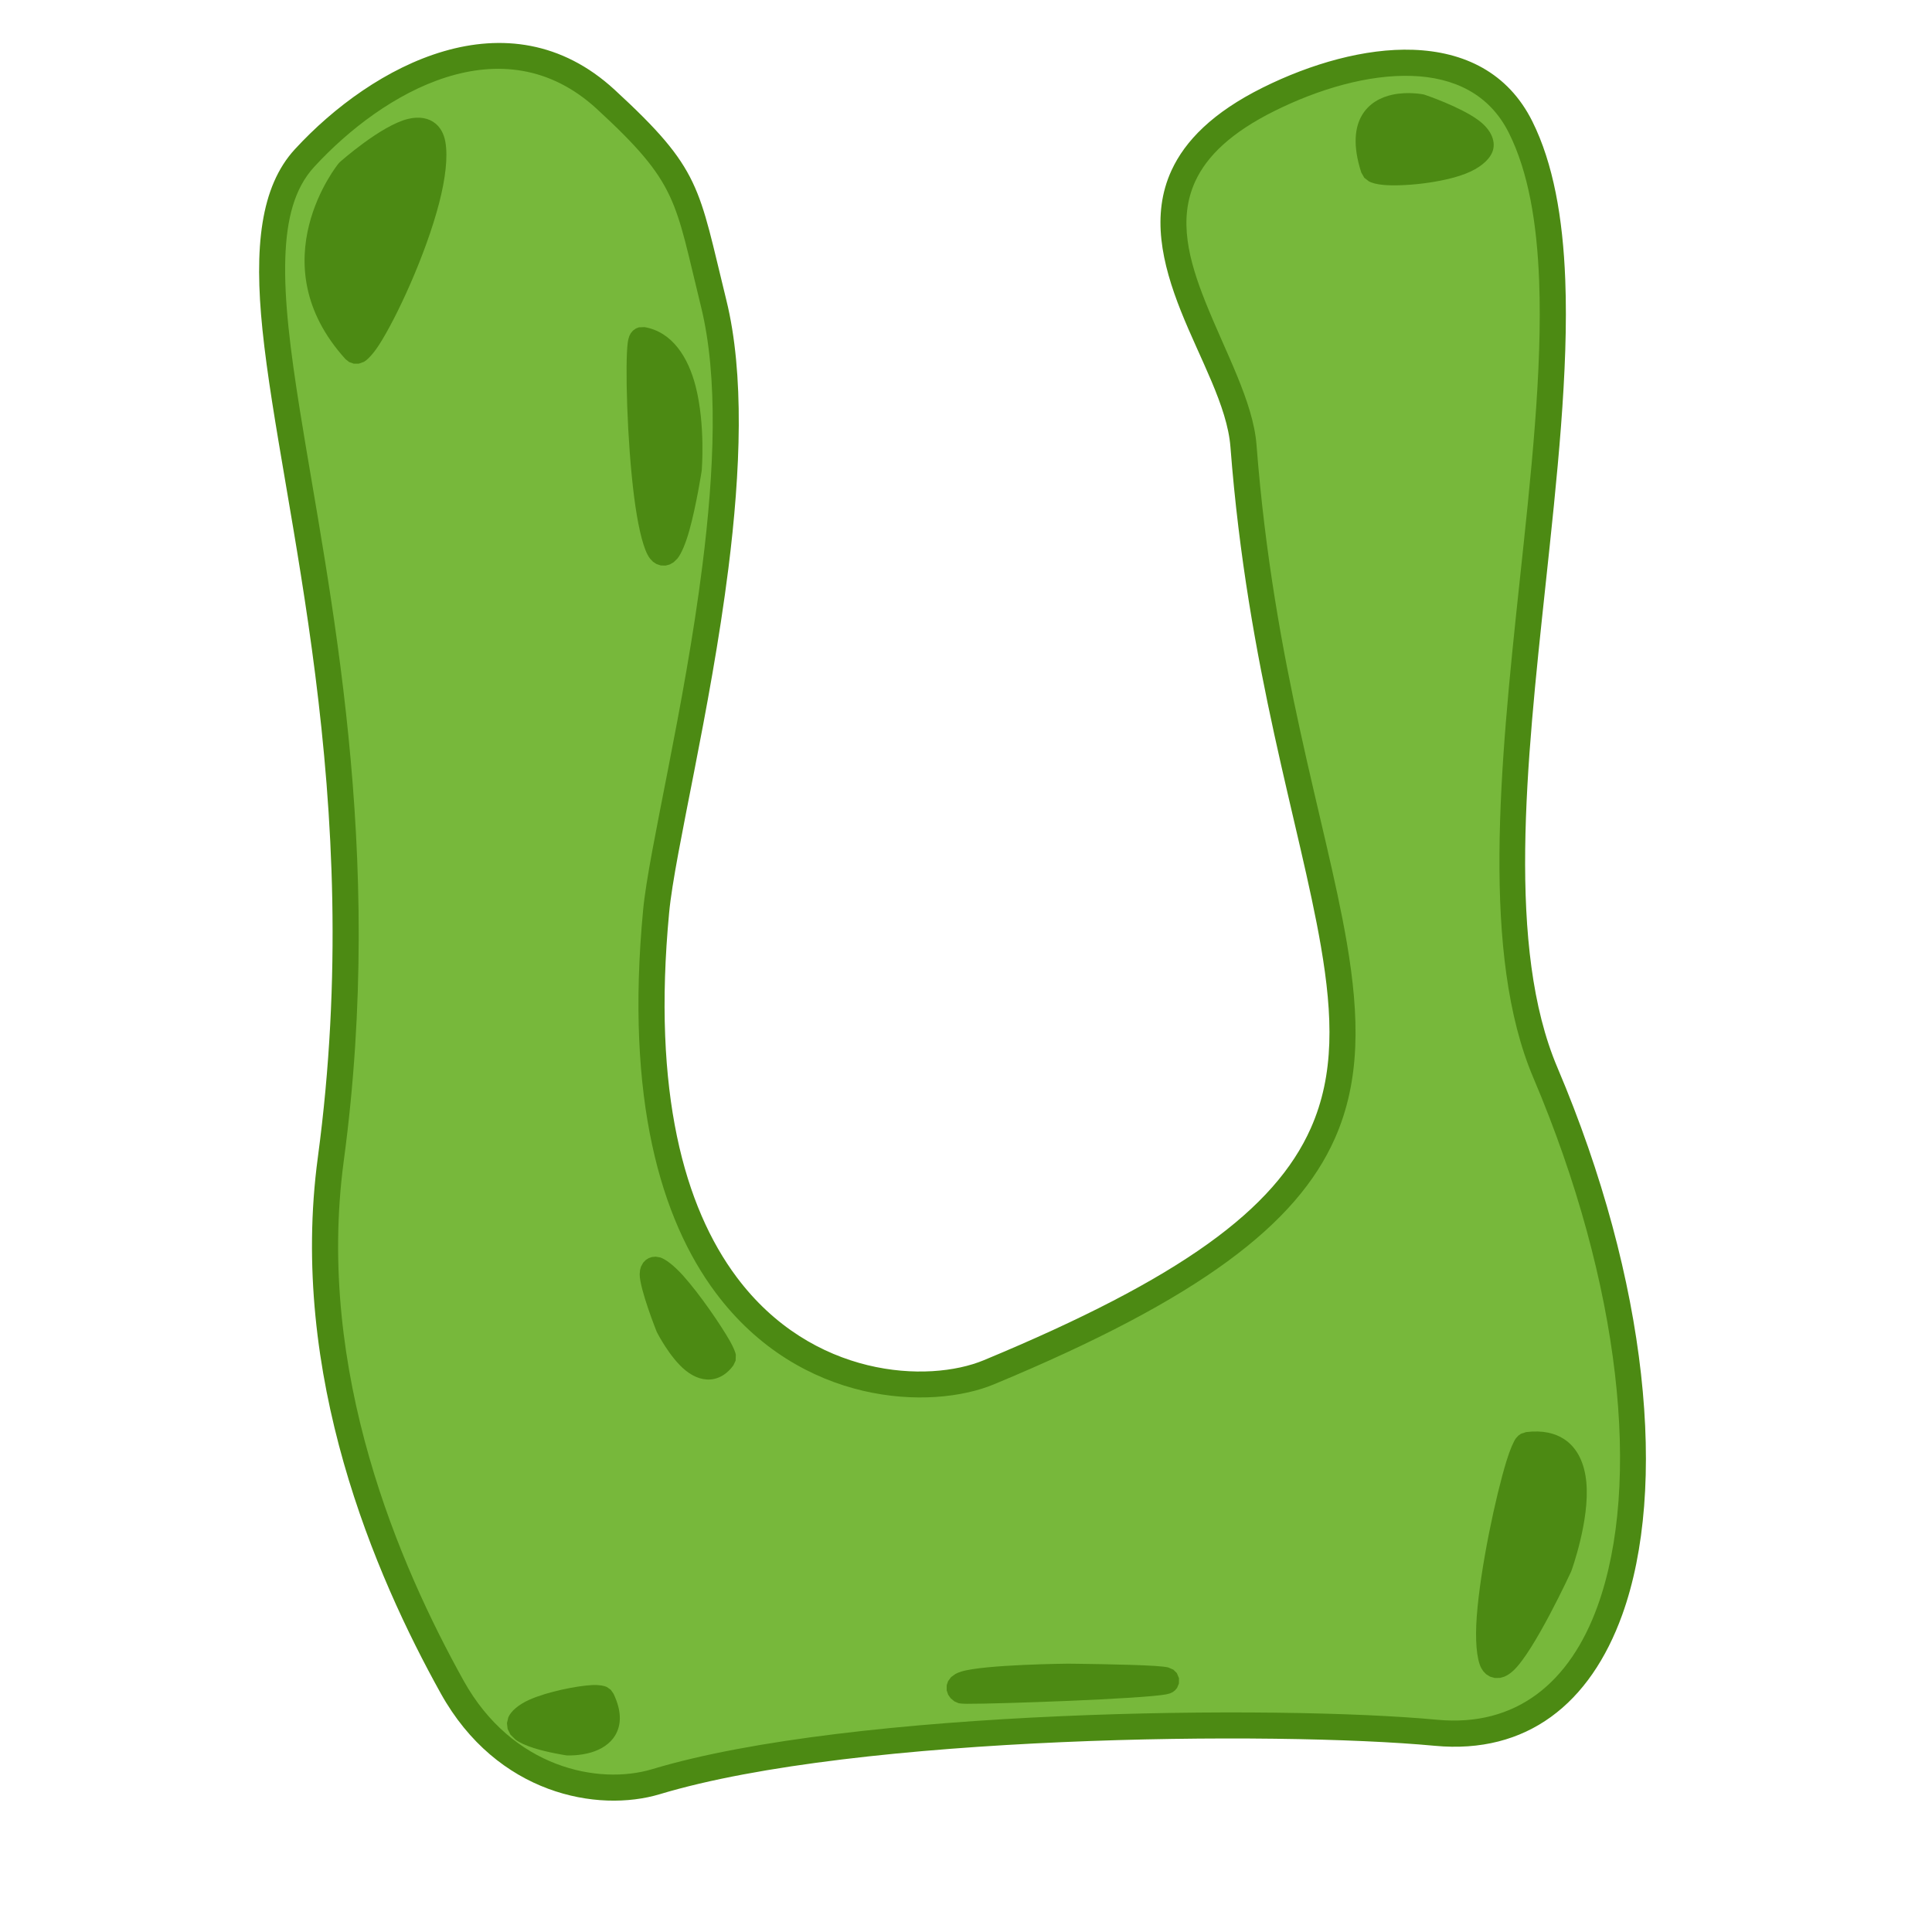 <?xml version="1.0" encoding="UTF-8" standalone="no"?><!DOCTYPE svg PUBLIC "-//W3C//DTD SVG 1.1//EN" "http://www.w3.org/Graphics/SVG/1.1/DTD/svg11.dtd"><svg width="100%" height="100%" viewBox="0 0 1182 1182" version="1.1" xmlns="http://www.w3.org/2000/svg" xmlns:xlink="http://www.w3.org/1999/xlink" xml:space="preserve" xmlns:serif="http://www.serif.com/" style="fill-rule:evenodd;clip-rule:evenodd;stroke-linejoin:round;stroke-miterlimit:2;"><path d="M186.328,96.687c-66.505,72.309 58.718,294.931 16.06,612.451c-17.643,131.32 34.751,251.913 74.249,322.972c32.048,57.655 89.291,68.594 124.784,57.902c121.31,-36.546 379.626,-39.047 477.131,-29.898c131.018,12.294 158.156,-188.926 66.891,-403.912c-62.917,-148.209 46.82,-454.123 -15.127,-578.403c-27.001,-54.171 -97.853,-45.064 -154.19,-17.046c-118.418,58.892 -20.31,147.843 -15.365,212.035c26.108,338.864 187.387,424.303 -155.827,566.792c-60.083,24.944 -230.242,0.452 -203.513,-282.023c5.801,-61.309 62.519,-261.245 35.199,-371.995c-16.645,-67.474 -14.473,-77.359 -66.064,-124.809c-61.302,-56.382 -139.483,-12.716 -184.228,35.934Z" style="fill:#77b83b;"/><path d="M180.439,91.272c47.414,-51.551 130.576,-96.151 195.533,-36.407c53.275,48.999 51.227,59.104 68.415,128.781c11.126,45.101 8.713,104.73 1.253,164.044c-10.978,87.289 -32.778,173.878 -36.255,210.621c-10.428,110.206 9.372,180.244 41.234,222.947c46.161,61.869 117.286,65.033 151.247,50.933c120.676,-50.099 178.016,-92.245 200.124,-142.05c14.489,-32.64 13.51,-68.323 6.16,-111.136c-12.79,-74.499 -44.897,-169.732 -55.365,-305.603c-1.926,-25.002 -18.634,-53.763 -30.29,-83.064c-11.618,-29.206 -18.311,-58.854 -5.762,-86.094c8.345,-18.114 25.258,-35.45 55.83,-50.654c29.388,-14.615 62.594,-24.165 91.941,-23.13c31.12,1.098 58.036,13.806 72.972,43.77c12.825,25.73 18.696,58.949 20.155,96.911c2.127,55.349 -5.021,121.002 -12.161,187.737c-11.668,109.061 -23.701,221.085 7.337,294.198c55.72,131.256 67.535,257.532 39.701,334.799c-19.608,54.431 -58.355,85.492 -114.704,80.204c-96.879,-9.09 -353.544,-6.718 -474.076,29.593c-38.079,11.471 -99.7,0.182 -134.084,-61.676c-40.097,-72.138 -93.095,-194.608 -75.185,-327.923c29.751,-221.446 -22.611,-396.552 -33.887,-506.403c-5.148,-50.157 -1.31,-87.372 19.867,-110.398Zm11.777,10.831c-12.148,13.208 -16.898,32.035 -17.665,55.822c-0.826,25.625 3.111,56.726 8.885,92.875c17.694,110.775 52.606,267.924 26.881,459.403c-17.375,129.324 34.415,248.041 73.312,318.02c29.713,53.455 82.577,64.042 115.484,54.129c122.089,-36.78 382.056,-39.411 480.186,-30.203c48.466,4.548 81.291,-22.88 98.156,-69.696c26.874,-74.602 14.422,-196.397 -39.376,-323.125c-31.879,-75.096 -20.502,-190.133 -8.518,-302.152c7.052,-65.913 14.183,-130.753 12.082,-185.42c-1.36,-35.383 -6.533,-66.406 -18.487,-90.388c-12.066,-24.207 -34.075,-34.031 -59.216,-34.918c-26.914,-0.949 -57.302,8.063 -84.252,21.466c-26.269,13.064 -41.252,27.459 -48.423,43.023c-10.724,23.279 -3.831,48.526 6.097,73.485c12.285,30.883 29.346,61.397 31.376,87.749c10.418,135.22 42.452,229.983 55.181,304.124c7.961,46.371 8.388,84.984 -7.305,120.336c-23.165,52.184 -82.172,97.842 -208.613,150.336c-38.139,15.833 -118.366,13.337 -170.206,-56.143c-33.472,-44.861 -55.294,-118.247 -44.339,-234.022c3.485,-36.828 25.306,-123.621 36.309,-211.111c7.195,-57.205 9.818,-114.717 -0.912,-158.215c-16.101,-65.271 -13.806,-74.936 -63.712,-120.837c-57.652,-53.024 -130.844,-10.291 -172.925,35.462Z" style="fill:#4c8a13;"/><path d="M953.866,958.316c0,0 29.746,-80.224 -19.226,-74.216c-5.634,0.691 -31.426,113.171 -21.335,132.689c7.475,14.46 40.561,-58.473 40.561,-58.473Z" style="fill:#4c8a13;"/><path d="M961.152,961.622c-0,-0 -22.471,48.733 -35.354,60.537c-1.948,1.785 -3.832,2.97 -5.488,3.64l-2.621,0.742l-3.193,0.052l-2.805,-0.788l-2.44,-1.501l-1.811,-1.875l-1.242,-1.966c-2.805,-5.425 -3.796,-17.006 -2.711,-31.555c2.228,-29.867 11.62,-73.736 18.156,-94.971c2.249,-7.306 4.481,-12.281 5.887,-14.108l1.395,-1.503l1.663,-1.171l3.078,-0.996c10.2,-1.251 17.719,0.689 23.251,4.297c8.316,5.426 12.563,15.057 13.613,26.438c2.15,23.31 -9.163,54.204 -9.163,54.204c-0.065,0.177 -0.137,0.352 -0.215,0.524Zm-42.069,43.513c1.679,-2.138 3.497,-4.599 4.939,-6.913c10.265,-16.471 21.187,-40.207 22.44,-42.949l0.006,-0.015c1.055,-2.89 9.891,-27.796 8.13,-46.895c-0.56,-6.071 -1.986,-11.611 -6.423,-14.506c-2.267,-1.479 -5.204,-2.15 -8.903,-2.086c-5.723,14.385 -16.325,60.932 -19.432,93.664c-0.714,7.525 -1.036,14.292 -0.757,19.7Z" style="fill:#4c8a13;"/><path d="M869.12,65.568c-0,0 -43.561,-8.5 -28.68,37.517c1.712,5.295 58.831,1.763 65.122,-12.991c4.661,-10.93 -36.442,-24.526 -36.442,-24.526Z" style="fill:#4c8a13;"/><path d="M871.632,57.973c-0,0 21.6,7.245 32.868,15.569c8.246,6.092 10.987,13.673 8.421,19.69c-2.144,5.029 -7.941,9.8 -16.316,13.04c-14.816,5.732 -38.182,7.889 -50.017,6.883c-4.191,-0.356 -7.306,-1.24 -9.01,-2.143l-2.911,-2.258l-1.839,-3.207c-5.482,-16.952 -3.73,-27.88 0.324,-34.872c4.31,-7.434 11.515,-11.202 18.8,-12.759c9.427,-2.016 18.7,-0.199 18.7,-0.199c0.332,0.064 0.659,0.15 0.98,0.256Zm-24.727,38.805c6.019,0.067 23.61,-0.003 35.191,-2.78c4.569,-1.096 8.794,-2.447 12.112,-4.139c1.106,-0.565 2.146,-1.048 2.913,-1.626c-0.276,-0.289 -0.574,-0.583 -0.843,-0.811c-1.534,-1.296 -3.454,-2.551 -5.541,-3.761c-9.007,-5.219 -20.933,-9.41 -23.59,-10.315l-0.007,-0.002c-1.514,-0.239 -6.643,-0.894 -11.843,0.218c-3.131,0.67 -6.451,1.944 -8.304,5.139c-2.23,3.847 -2.389,9.569 -0.088,18.077Z" style="fill:#4c8a13;"/><path d="M347.467,1065.99c-0,-0 33.966,1.388 20.634,-26.379c-1.534,-3.195 -45.484,4.277 -49.749,14.194c-3.159,7.346 29.115,12.185 29.115,12.185Z" style="fill:#4c8a13;"/><path d="M346.281,1073.9c-0,0 -10.785,-1.624 -19.686,-4.422c-4.582,-1.441 -8.687,-3.274 -11.238,-5.194l-3.11,-3.111l-1.671,-3.359l-0.423,-3.625l0.85,-3.546c1.562,-3.633 6.082,-7.723 12.89,-10.752c11.245,-5.004 29.257,-8.525 38.464,-8.974c4.378,-0.214 7.507,0.501 8.887,1.179l2.393,1.697l1.675,2.354c5.67,11.808 4.378,19.952 1.09,25.49c-3.195,5.381 -8.835,8.747 -14.701,10.491c-7.262,2.16 -14.561,1.854 -14.561,1.854c-0.288,-0.012 -0.574,-0.039 -0.859,-0.082Zm-14.907,-19.806c1.161,0.422 2.324,0.808 3.337,1.079c5.869,1.567 11.773,2.559 13.463,2.829l0.008,0.001c1.214,0.009 5.094,-0.062 8.959,-1.211c2.088,-0.621 4.366,-1.408 5.504,-3.324c0.927,-1.561 0.862,-3.559 -0.016,-6.221c-6.393,0.824 -22.051,3.104 -30.752,6.634c-0.165,0.067 -0.333,0.138 -0.503,0.213Z" style="fill:#4c8a13;"/><path d="M409.089,811.536c0,-0 19.003,38.355 33.165,19.051c1.629,-2.221 -30.32,-50.403 -40.72,-53.644c-7.705,-2.401 7.555,34.593 7.555,34.593Z" style="fill:#4c8a13;"/><path d="M401.694,814.586c-0,0 -10.375,-25.99 -10.333,-35.004l0.22,-2.564l0.568,-2.07l1.351,-2.455l1.615,-1.661l1.79,-1.117l1.988,-0.674l2.275,-0.206l2.746,0.47c3.265,1.018 8.508,4.991 14.024,11.137c10.196,11.362 23.099,30.238 28.669,40.087c2.215,3.917 3.35,6.921 3.574,8.249l-0.124,3.658l-1.353,2.884c-3.72,5.07 -7.842,7.443 -11.809,8.313c-5.835,1.279 -11.958,-0.755 -17.453,-5.184c-9.668,-7.792 -17.521,-23.362 -17.521,-23.362c-0.081,-0.164 -0.157,-0.331 -0.227,-0.501Zm12.401,-13.653l2.351,7.429l0.002,0.003c1.057,2.094 6.419,12.294 13.034,17.627c1.027,0.827 1.972,1.743 2.996,1.994c-3.698,-6.531 -11.039,-17.513 -18.383,-27.053Z" style="fill:#4c8a13;"/><path d="M653.402,1025.84c0,0 -77.033,0.439 -65.096,8.396c1.373,0.916 107.28,-2.42 123.735,-5.489c12.191,-2.273 -58.639,-2.907 -58.639,-2.907Z" style="fill:#4c8a13;"/><path d="M653.474,1017.84c0,-0 37.027,0.336 53.173,1.377c3.872,0.25 6.736,0.598 8.05,0.92l3.164,1.361l2.118,2.082l1.325,3.116l-0.052,3.329l-1.096,2.605l-1.189,1.447l-1.415,1.102l-1.723,0.828l-2.321,0.604c-14.996,2.796 -103.355,5.876 -121.891,5.776c-2.858,-0.016 -4.631,-0.232 -5.115,-0.349l-2.633,-1.146l-2.255,-1.9l-1.525,-2.155l-0.905,-2.66l0.009,-3.141l0.851,-2.507l1.856,-2.499l2.693,-1.939c0.925,-0.495 2.112,-0.989 3.547,-1.431c14.111,-4.341 65.217,-4.821 65.217,-4.821l0.117,0.001Z" style="fill:#4c8a13;"/><path d="M421.364,286.963c0,-0 6.093,-72.924 -28.411,-78.958c-3.97,-0.694 -0.92,105.464 10.218,127.467c8.252,16.3 18.193,-48.509 18.193,-48.509Z" style="fill:#4c8a13;"/><path d="M429.272,288.176c-0,-0 -3.208,20.862 -7.512,36.284c-2.178,7.803 -4.884,14.305 -7.345,17.303l-2.294,2.224l-2.332,1.344l-2.599,0.695l-2.932,-0.08l-2.68,-0.9l-2.062,-1.368l-1.741,-1.815c-0.578,-0.737 -1.171,-1.651 -1.741,-2.778c-3.253,-6.425 -6.073,-19.437 -8.072,-35.065c-4.413,-34.484 -5.562,-82.197 -3.915,-94.288c0.263,-1.932 0.655,-3.338 0.999,-4.197l0.866,-1.677l1.302,-1.569l1.842,-1.326l1.79,-0.697l3.485,-0.141c16.828,2.942 26.648,18.169 31.28,36.3c6.009,23.522 3.726,51.204 3.726,51.204c-0.016,0.183 -0.037,0.365 -0.065,0.547Zm-29.894,-68.7c-0.585,17.706 0.887,54.631 4.454,82.513c0.823,6.426 1.719,12.351 2.738,17.373c3.684,-13.458 6.461,-30.883 6.842,-33.324l0.001,-0.01c0.207,-2.734 1.756,-25.836 -3.304,-45.643c-2.131,-8.338 -5.19,-16.349 -10.731,-20.909Z" style="fill:#4c8a13;"/><path d="M213.309,105.078c-0,0 -45.078,55.224 3.993,109.264c5.646,6.218 53.291,-91.016 47.32,-126.017c-4.424,-25.929 -51.313,16.753 -51.313,16.753Z" style="fill:#4c8a13;"/><path d="M207.924,99.162c-0,0 25.164,-22.46 41.805,-26.434c6.787,-1.621 12.592,-0.557 16.73,2.879c2.809,2.332 5.116,5.907 6.049,11.373c1.574,9.228 -0.024,22.417 -3.783,37.005c-8.209,31.856 -26.34,70.942 -37.061,87.371c-3.661,5.611 -7.07,8.958 -9.103,10.059l-3.088,1.082l-3.089,-0.006l-2.802,-1.007l-2.203,-1.764c-53.756,-59.2 -4.268,-119.7 -4.268,-119.7c0.25,-0.306 0.521,-0.592 0.813,-0.858Zm9.701,103.053c6.441,-11.419 21.46,-39.064 29.503,-62.245c6.763,-19.494 11.603,-38.604 9.608,-50.299c-0.097,-0.567 -0.369,-1.309 -0.498,-1.644c-0.396,-0.011 -1.335,-0.022 -1.959,0.088c-1.942,0.346 -4.062,1.144 -6.271,2.166c-12.148,5.622 -26.089,17.825 -28.832,20.278l-0.005,0.006c-3.617,4.713 -34.69,47.663 -1.546,91.65Z" style="fill:#4c8a13;"/></svg>